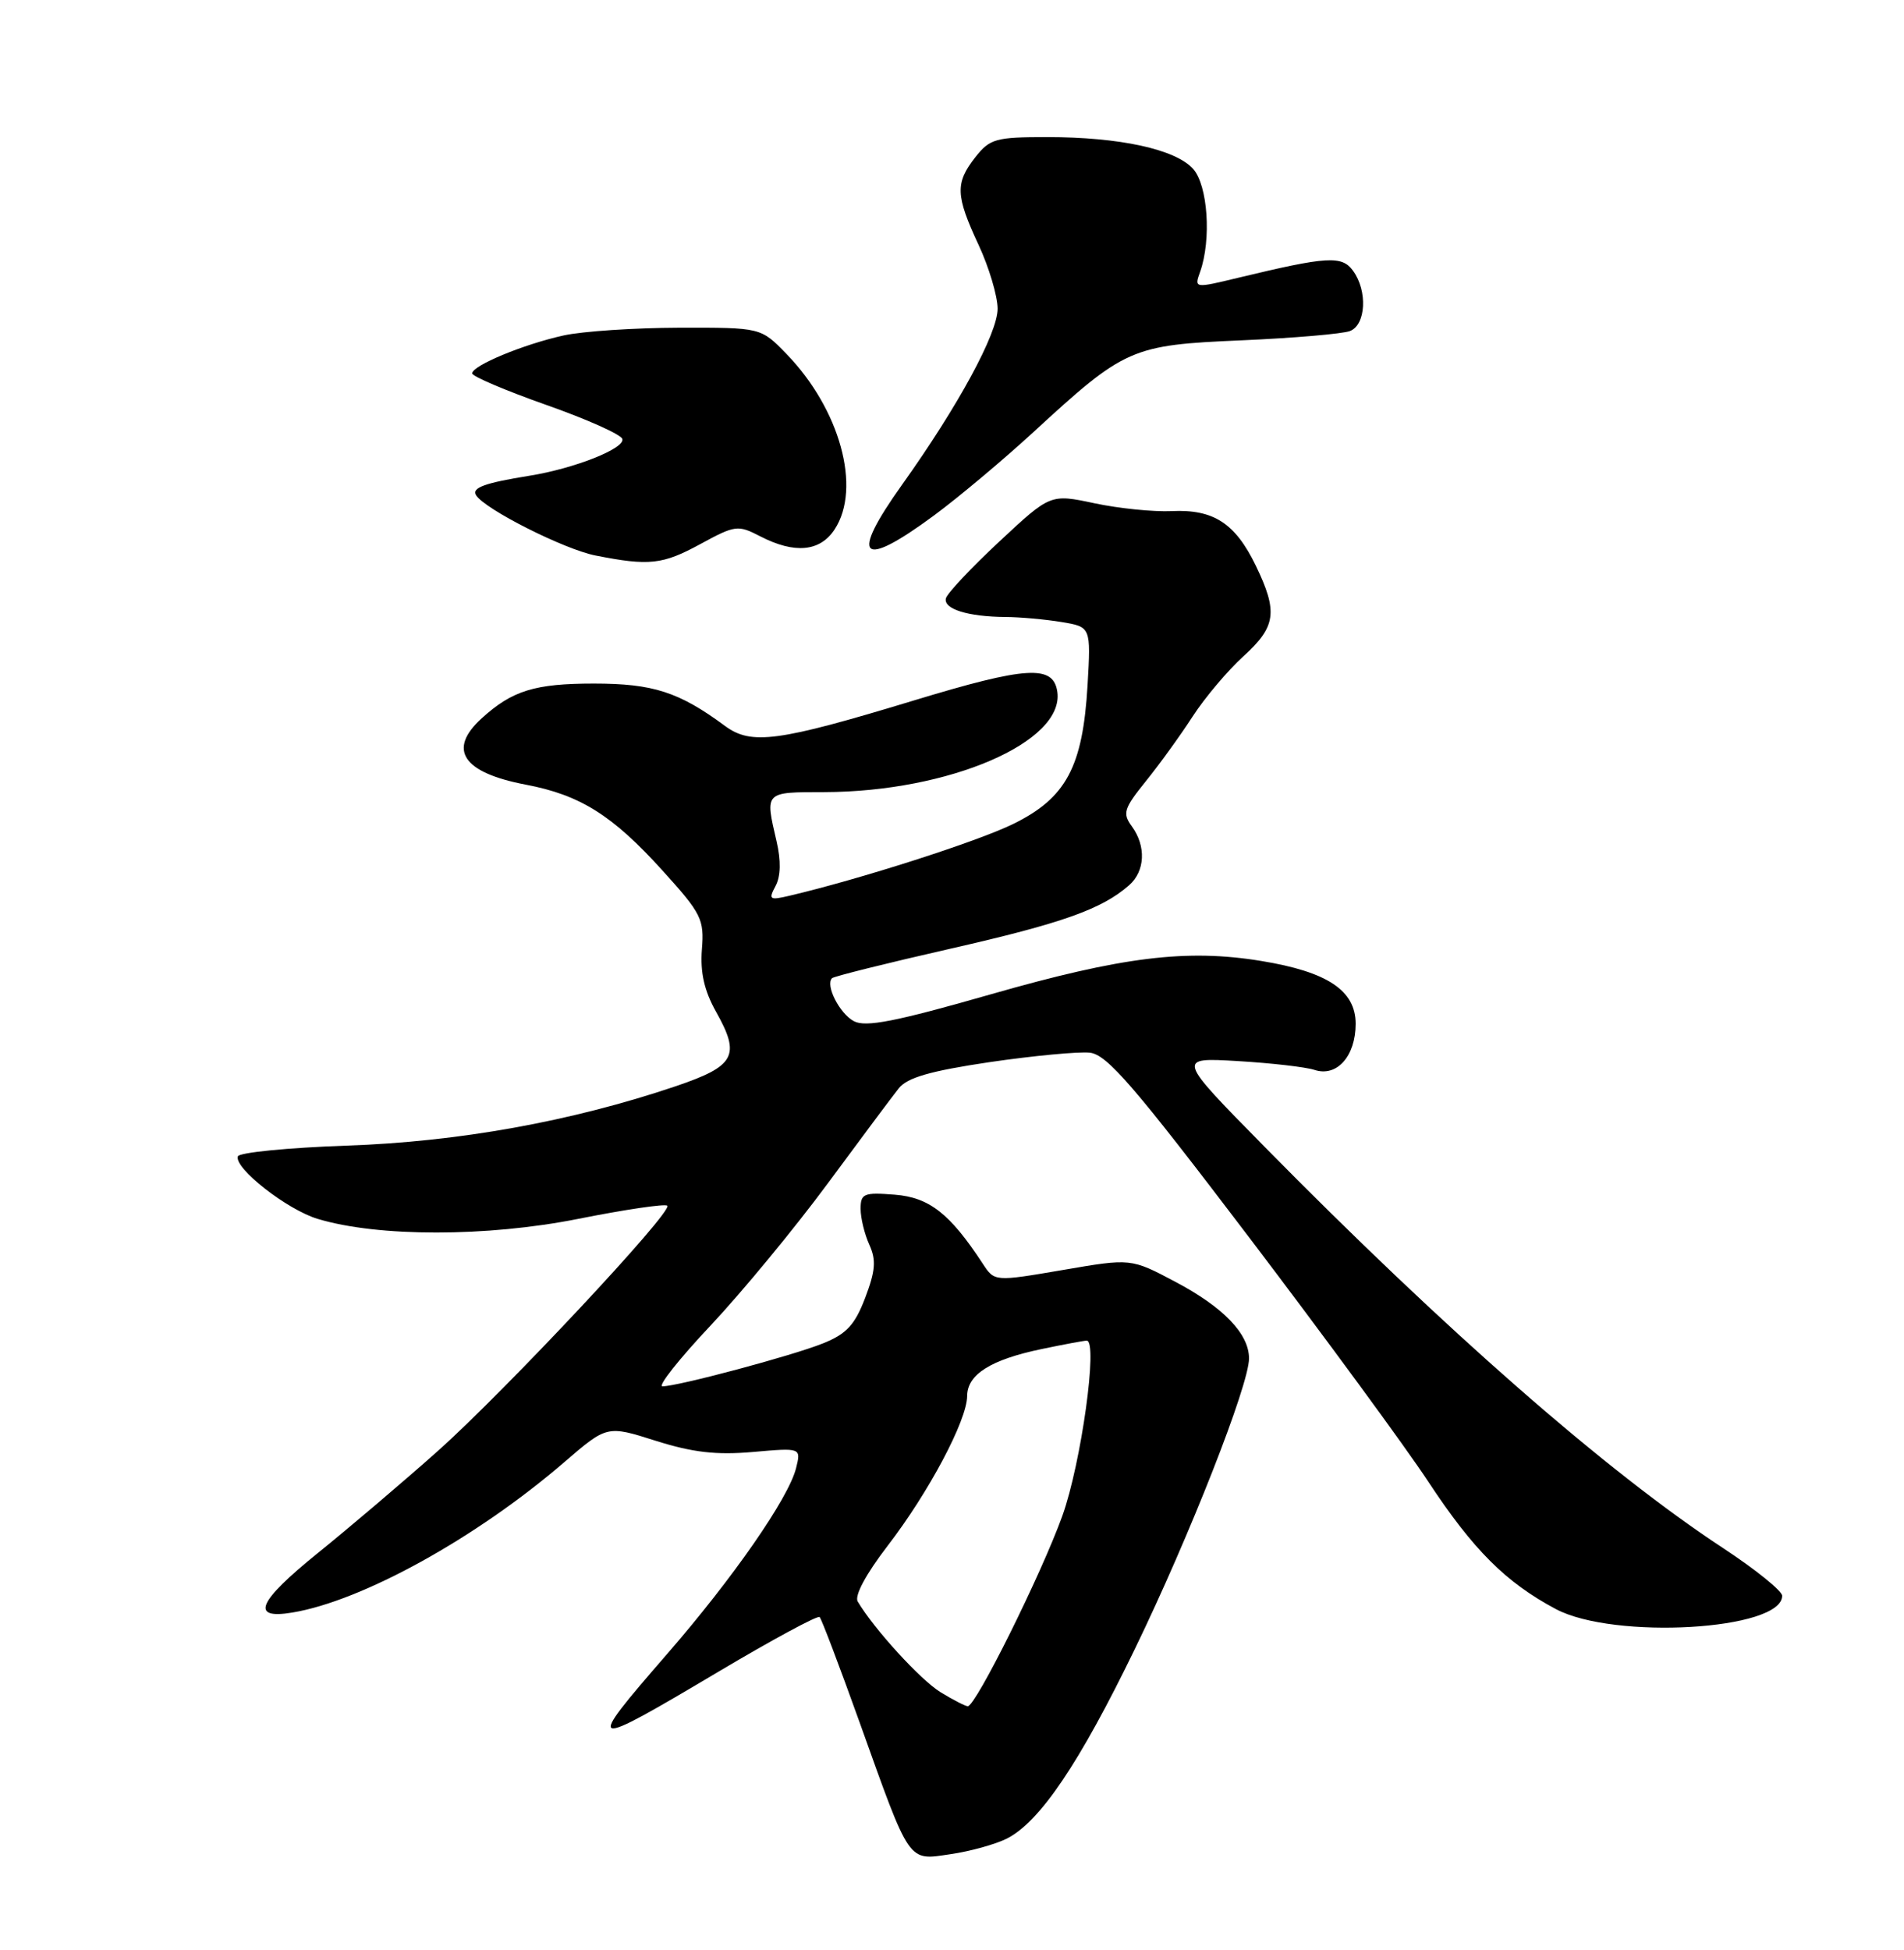 <?xml version="1.0" encoding="UTF-8" standalone="no"?>
<!DOCTYPE svg PUBLIC "-//W3C//DTD SVG 1.1//EN" "http://www.w3.org/Graphics/SVG/1.1/DTD/svg11.dtd" >
<svg xmlns="http://www.w3.org/2000/svg" xmlns:xlink="http://www.w3.org/1999/xlink" version="1.1" viewBox="0 0 250 256">
 <g >
 <path fill="currentColor"
d=" M 132.21 241.37 C 136.55 239.16 141.73 231.49 149.00 216.50 C 156.19 201.69 164.00 181.81 164.00 178.34 C 164.00 175.11 160.65 171.62 154.31 168.27 C 148.50 165.19 148.50 165.19 139.54 166.73 C 130.58 168.26 130.58 168.26 129.04 165.90 C 124.74 159.33 122.03 157.20 117.48 156.84 C 113.42 156.52 113.00 156.69 113.00 158.70 C 113.00 159.91 113.52 162.04 114.15 163.42 C 115.06 165.43 114.95 166.83 113.60 170.38 C 112.24 173.95 111.14 175.13 108.04 176.37 C 103.97 178.00 89.00 182.00 86.98 182.00 C 86.33 182.00 89.17 178.40 93.31 174.01 C 97.44 169.61 104.35 161.24 108.66 155.40 C 112.97 149.56 117.17 143.93 118.00 142.89 C 119.12 141.47 122.13 140.60 129.94 139.44 C 135.68 138.60 141.60 138.04 143.10 138.20 C 145.36 138.45 148.91 142.56 163.97 162.39 C 173.95 175.53 184.56 189.99 187.54 194.52 C 193.44 203.47 197.71 207.74 204.28 211.24 C 211.92 215.30 234.00 214.01 234.00 209.50 C 234.00 208.86 230.51 206.04 226.25 203.24 C 210.97 193.21 189.76 174.65 166.00 150.51 C 154.50 138.83 154.50 138.83 162.50 139.30 C 166.90 139.56 171.45 140.08 172.60 140.46 C 175.53 141.43 178.00 138.66 178.00 134.41 C 178.00 130.04 174.31 127.58 165.62 126.16 C 155.82 124.55 147.32 125.60 130.08 130.54 C 117.58 134.12 113.66 134.89 112.11 134.06 C 110.23 133.05 108.34 129.33 109.25 128.42 C 109.48 128.18 116.47 126.44 124.78 124.55 C 139.50 121.20 144.67 119.36 148.25 116.22 C 150.36 114.38 150.51 111.08 148.61 108.48 C 147.36 106.78 147.56 106.14 150.47 102.54 C 152.26 100.32 155.03 96.49 156.61 94.04 C 158.20 91.59 161.19 88.05 163.25 86.17 C 167.56 82.26 167.82 80.33 164.89 74.26 C 162.19 68.69 159.34 66.84 153.85 67.10 C 151.46 67.21 146.90 66.75 143.71 66.07 C 137.92 64.84 137.92 64.84 131.21 71.10 C 127.52 74.54 124.37 77.89 124.20 78.55 C 123.85 79.95 127.08 80.96 132.00 81.00 C 133.93 81.01 137.24 81.31 139.37 81.66 C 143.24 82.30 143.24 82.30 142.80 89.95 C 142.17 100.70 139.99 104.77 133.00 108.19 C 128.27 110.50 112.89 115.43 103.64 117.60 C 101.04 118.21 100.88 118.10 101.83 116.32 C 102.51 115.05 102.56 113.00 101.96 110.43 C 100.44 103.89 100.34 104.00 108.25 103.99 C 124.59 103.95 139.76 97.42 138.83 90.83 C 138.32 87.24 134.83 87.45 119.92 91.98 C 102.14 97.38 98.64 97.85 95.19 95.30 C 89.16 90.84 85.74 89.74 77.98 89.74 C 70.22 89.74 67.25 90.66 63.25 94.30 C 58.73 98.41 60.74 101.43 69.03 103.01 C 76.17 104.36 80.43 107.03 87.00 114.30 C 92.11 119.94 92.48 120.68 92.16 124.65 C 91.93 127.67 92.47 130.06 94.01 132.81 C 97.28 138.62 96.54 139.96 88.61 142.64 C 75.01 147.23 60.18 149.90 45.52 150.40 C 37.83 150.67 31.40 151.30 31.23 151.81 C 30.72 153.35 37.70 158.82 41.72 160.02 C 49.65 162.41 63.93 162.40 75.90 160.02 C 82.07 158.79 87.34 158.01 87.62 158.29 C 88.38 159.05 66.34 182.60 57.42 190.55 C 53.06 194.43 46.01 200.43 41.74 203.88 C 33.82 210.28 32.81 212.63 38.38 211.70 C 47.57 210.18 62.60 201.87 74.10 191.95 C 79.71 187.12 79.71 187.12 86.10 189.15 C 90.95 190.68 94.04 191.04 98.85 190.62 C 105.20 190.06 105.20 190.06 104.52 192.76 C 103.54 196.68 96.23 207.21 87.55 217.19 C 76.69 229.70 76.95 229.79 94.41 219.42 C 101.43 215.25 107.37 212.04 107.62 212.29 C 107.87 212.54 110.23 218.76 112.87 226.12 C 119.59 244.89 119.14 244.25 124.81 243.42 C 127.39 243.05 130.72 242.12 132.21 241.37 Z  M 91.99 71.41 C 96.53 68.94 96.89 68.89 99.82 70.41 C 104.34 72.74 107.67 72.43 109.59 69.50 C 113.15 64.07 110.29 53.69 103.24 46.44 C 99.90 43.00 99.90 43.00 89.20 43.02 C 83.32 43.04 76.47 43.49 74.00 44.04 C 68.74 45.20 62.00 47.99 62.00 49.02 C 62.00 49.41 66.35 51.26 71.67 53.14 C 76.99 55.01 81.51 57.02 81.71 57.62 C 82.12 58.86 75.43 61.51 69.50 62.46 C 63.64 63.40 61.91 64.04 62.51 65.01 C 63.64 66.85 74.10 72.13 78.20 72.93 C 85.24 74.32 87.00 74.13 91.99 71.41 Z  M 122.64 67.67 C 125.86 65.29 131.74 60.36 135.71 56.71 C 147.71 45.67 148.55 45.30 163.00 44.68 C 169.88 44.38 176.29 43.83 177.25 43.46 C 179.36 42.65 179.59 38.18 177.65 35.54 C 176.19 33.53 174.28 33.65 162.65 36.45 C 156.80 37.86 156.80 37.86 157.58 35.68 C 159.08 31.44 158.59 24.31 156.65 22.16 C 154.32 19.59 147.02 18.00 137.52 18.00 C 130.74 18.00 129.98 18.21 128.07 20.63 C 125.40 24.03 125.46 25.65 128.49 32.15 C 129.86 35.09 130.98 38.86 130.99 40.52 C 131.00 43.75 125.83 53.28 118.46 63.61 C 111.50 73.36 112.98 74.80 122.64 67.67 Z  M 123.50 222.16 C 120.87 220.55 114.75 213.85 112.62 210.25 C 112.17 209.49 113.72 206.62 116.54 202.95 C 121.95 195.92 126.97 186.47 126.99 183.27 C 127.00 180.44 130.10 178.49 136.80 177.10 C 139.71 176.49 142.37 176.00 142.69 176.00 C 144.20 176.00 141.96 192.12 139.49 199.00 C 136.75 206.62 128.12 224.00 127.07 224.00 C 126.76 223.99 125.15 223.17 123.50 222.16 Z "/>
</g>
</svg>